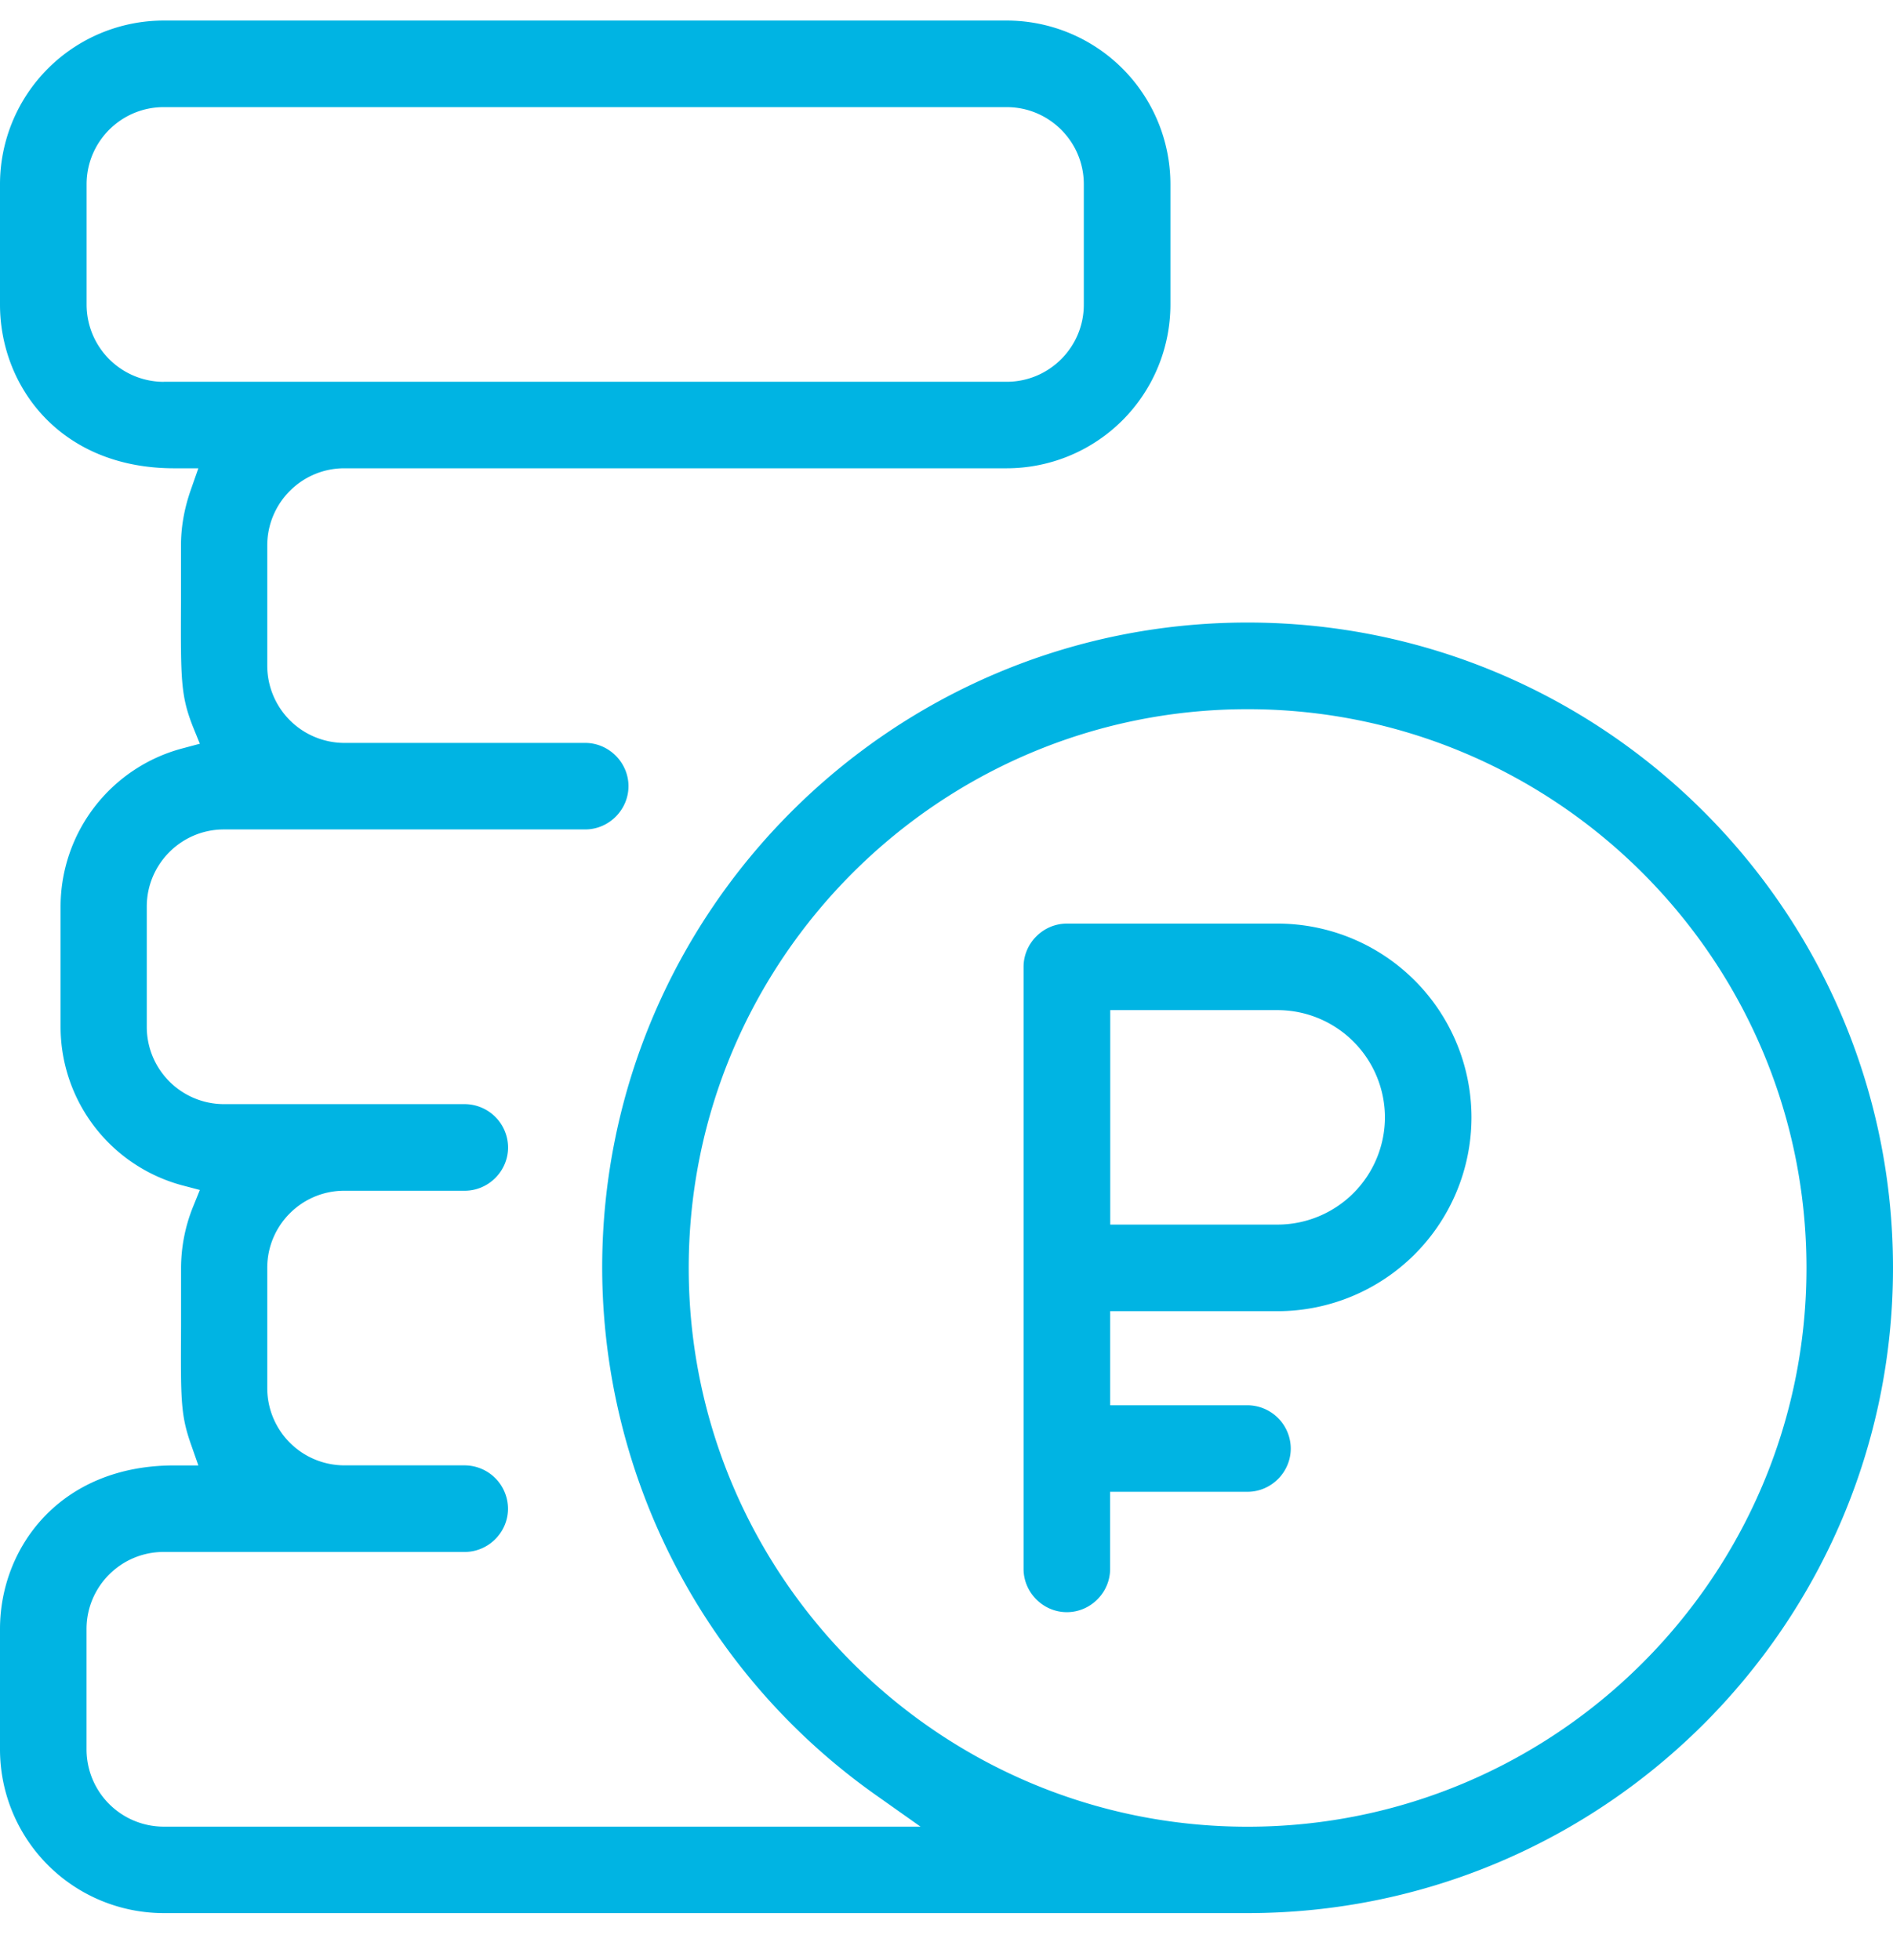 <svg width="28" height="29" viewBox="0 0 28 29" fill="none" xmlns="http://www.w3.org/2000/svg"><path d="M18.453 9.21c-5.266 0-9.546 4.281-9.546 9.547a9.569 9.569 0 004.063 7.81l.646.457H2.42a1.143 1.143 0 01-1.14-1.141V24.1c0-.629.511-1.14 1.14-1.14h4.454c.35 0 .64-.29.64-.64a.644.644 0 00-.64-.641H5.093a1.143 1.143 0 01-1.14-1.141v-1.782c0-.629.511-1.14 1.14-1.14h1.782c.35 0 .64-.29.64-.64a.644.644 0 00-.64-.641H3.312a1.143 1.143 0 01-1.141-1.141v-1.781c0-.63.512-1.142 1.141-1.142h5.344c.35 0 .64-.29.64-.64 0-.35-.29-.64-.64-.64H5.093a1.143 1.143 0 01-1.14-1.141V8.07c0-.63.511-1.142 1.14-1.142h9.798a2.423 2.423 0 002.421-2.421V2.726A2.423 2.423 0 0014.891.304H2.42A2.423 2.423 0 000 2.726v1.781c0 1.202.885 2.421 2.577 2.421h.357l-.117.334c-.09.262-.14.53-.14.808v.818c-.005 1.158-.005 1.397.173 1.854l.106.261-.273.073a2.425 2.425 0 00-1.787 2.338v1.78a2.43 2.43 0 001.787 2.339l.273.072-.106.262a2.438 2.438 0 00-.172.89v.869c-.006 1.074-.006 1.297.139 1.72l.117.334h-.357C.885 21.68 0 22.899 0 24.1v1.782a2.423 2.423 0 002.421 2.421h16.032c5.266 0 9.547-4.28 9.547-9.546 0-5.266-4.28-9.547-9.547-9.547zM2.421 5.649a1.143 1.143 0 01-1.14-1.141V2.726c0-.63.511-1.141 1.14-1.141h12.47c.629 0 1.14.512 1.14 1.14v1.782c0 .629-.511 1.141-1.14 1.141H2.42zm16.032 21.376c-4.559 0-8.266-3.707-8.266-8.267 0-4.559 3.707-8.266 8.266-8.266 4.56 0 8.267 3.707 8.267 8.267 0 4.559-3.708 8.266-8.267 8.266z" fill="#00B4E3"/><path d="M18.899 19.398a2.87 2.87 0 002.866-2.867 2.87 2.87 0 00-2.866-2.867H15.78c-.35 0-.64.29-.64.64v8.907c0 .35.29.64.64.64.351 0 .64-.29.64-.64V22.07h2.032c.351 0 .64-.29.64-.64a.643.643 0 00-.64-.64h-2.031v-1.392h2.477zm-2.477-4.454h2.477a1.59 1.59 0 011.586 1.587 1.59 1.59 0 01-1.586 1.586h-2.477v-3.173z" fill="#00B4E3"/></svg>